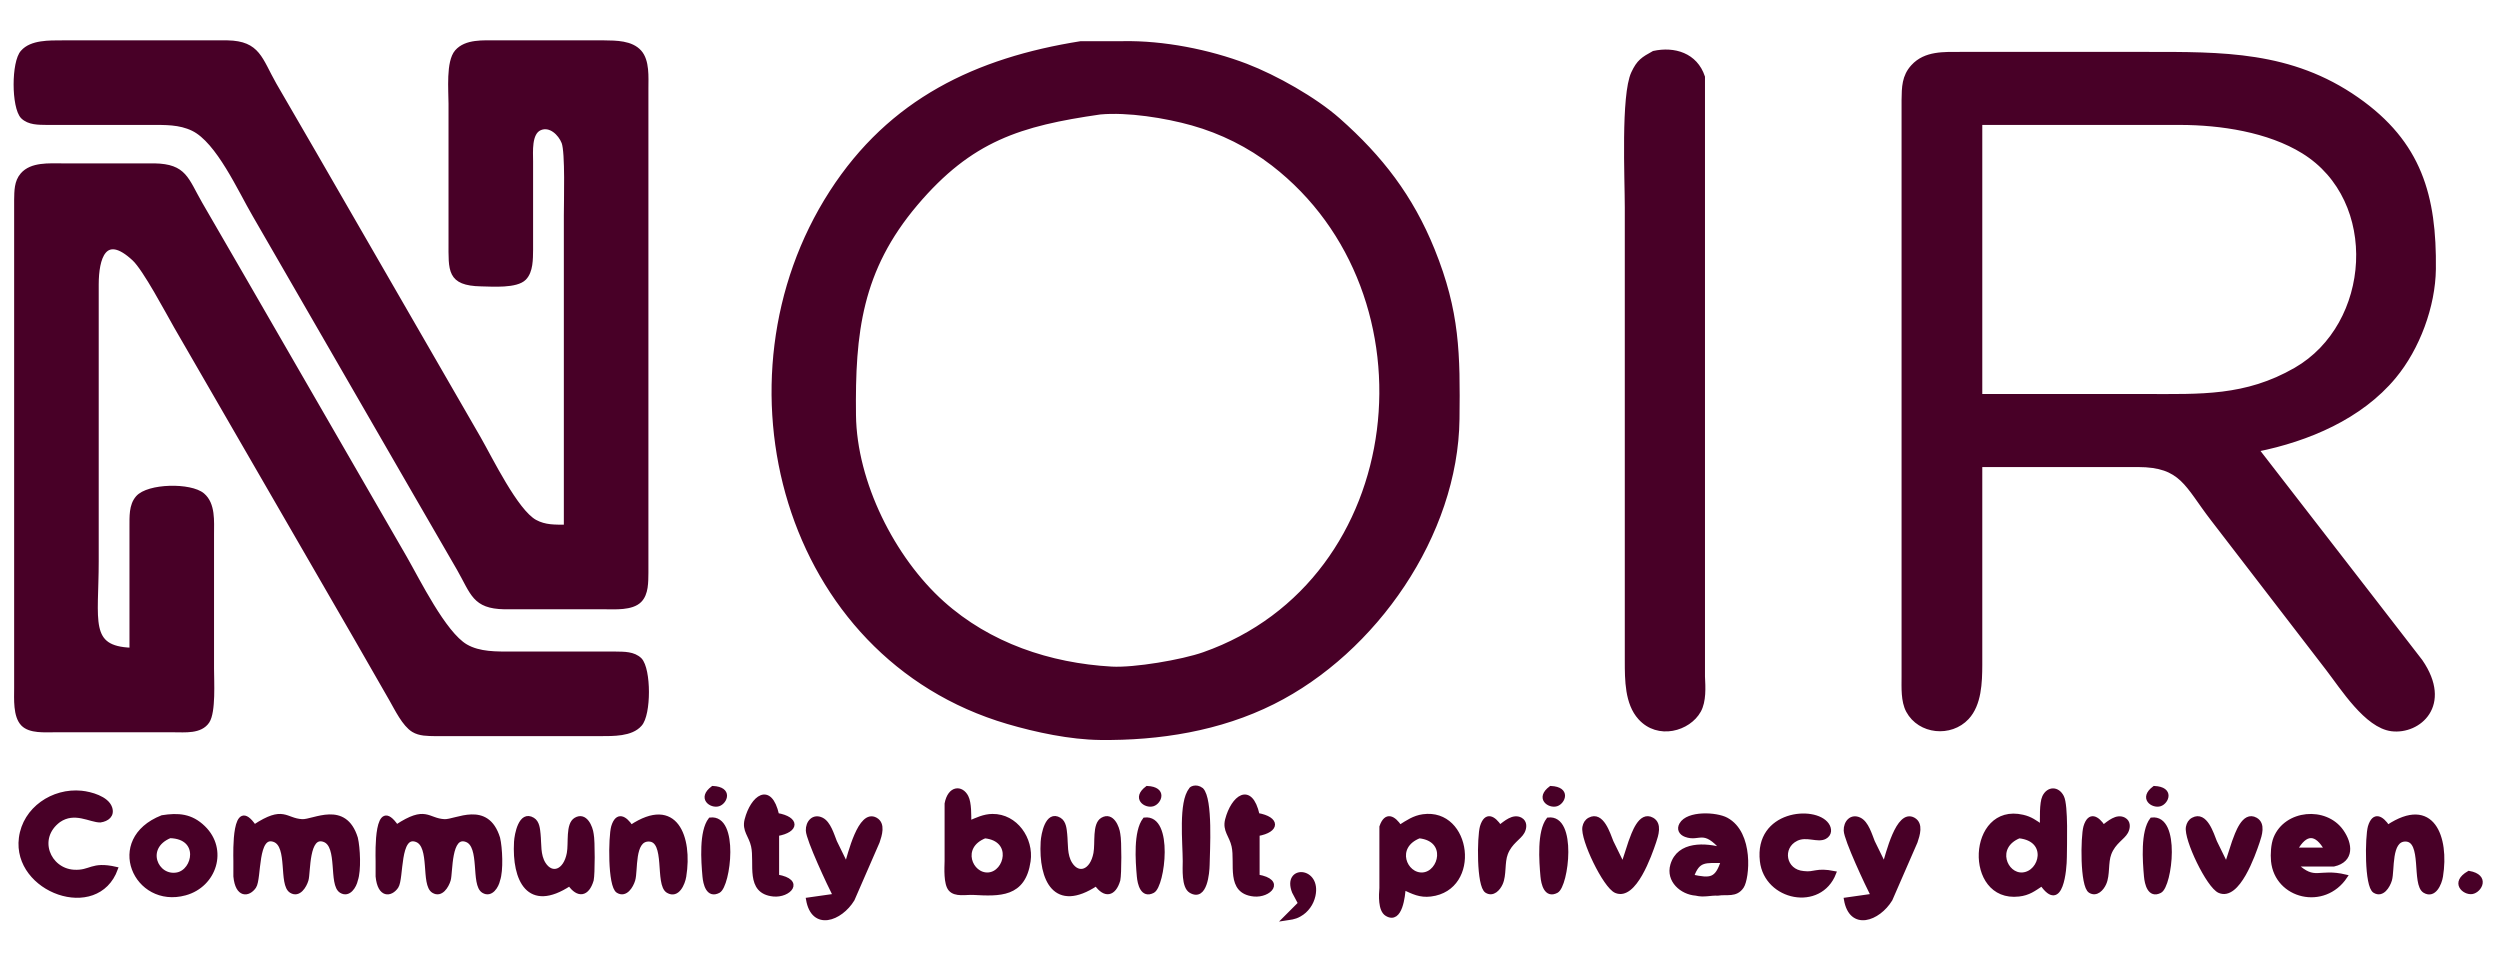 <?xml version="1.0" encoding="UTF-8" standalone="no"?>
<!DOCTYPE svg PUBLIC "-//W3C//DTD SVG 20010904//EN"
              "http://www.w3.org/TR/2001/REC-SVG-20010904/DTD/svg10.dtd">

<svg xmlns="http://www.w3.org/2000/svg"
     width="2.167in" height="0.833in"
     viewBox="0 0 650 250">
  <path id="Auswahl"
        fill="#480027" stroke="#480027" stroke-width="1"
        d="M 147.00,56.00
           C 147.00,52.45 147.39,39.55 146.40,37.04
             145.51,34.78 142.96,32.27 140.31,33.40
             137.54,34.59 138.00,39.53 138.00,42.00
             138.00,42.00 138.00,65.00 138.00,65.00
             137.96,67.37 138.04,70.58 136.26,72.40
             134.16,74.55 127.93,74.05 125.00,74.00
             116.50,73.84 117.01,70.30 117.00,63.00
             117.00,63.00 117.00,27.00 117.00,27.00
             117.00,23.49 116.31,16.07 118.60,13.43
             121.04,10.62 125.62,11.01 129.00,11.00
             129.00,11.00 157.00,11.00 157.00,11.00
             160.05,11.04 164.06,11.02 166.26,13.51
             168.32,15.84 168.00,20.06 168.00,23.00
             168.00,23.00 168.00,126.00 168.00,126.00
             168.00,126.00 168.00,149.00 168.00,149.00
             167.96,151.36 168.06,154.46 166.26,156.26
             164.18,158.35 159.76,158.00 157.00,158.00
             157.00,158.00 131.00,158.00 131.00,158.00
             123.16,157.85 122.78,154.36 119.15,148.00
             119.15,148.00 107.58,128.00 107.58,128.00
             107.58,128.00 66.01,56.00 66.01,56.00
             62.24,49.58 56.55,36.74 50.00,33.57
             46.48,31.87 42.79,32.01 39.00,32.00
             39.00,32.00 12.00,32.00 12.00,32.00
             9.87,31.96 7.35,32.05 5.67,30.40
             3.27,27.88 3.25,16.11 5.67,13.51
             7.99,10.86 12.72,11.02 16.00,11.00
             16.00,11.00 59.00,11.00 59.00,11.00
             67.08,11.15 67.52,15.39 71.28,22.00
             71.28,22.00 81.72,40.00 81.72,40.00
             81.72,40.00 124.42,114.00 124.42,114.00
             127.49,119.35 134.09,132.99 139.04,135.69
             141.64,137.10 144.16,136.97 147.00,137.00
             147.00,137.00 147.00,56.00 147.00,56.00 Z
           M 292.00,11.21
           C 302.42,11.02 314.27,13.34 324.00,17.06
             331.66,20.00 341.87,25.75 348.00,31.17
             359.09,40.97 366.96,51.21 372.55,65.00
             379.10,81.19 379.19,92.06 379.00,109.00
             378.64,139.07 357.48,169.49 331.00,182.73
             317.09,189.69 301.40,192.18 286.00,192.00
             278.25,191.91 269.43,190.04 262.00,187.86
             203.66,170.73 184.64,98.77 216.09,50.00
             231.50,26.10 253.86,15.52 281.00,11.21
             281.00,11.21 292.00,11.21 292.00,11.21 Z
           M 442.86,20.02
           C 442.86,20.02 442.86,50.00 442.86,50.00
             442.86,50.00 442.86,176.00 442.86,176.00
             443.00,178.80 443.21,182.40 441.83,184.90
             439.14,189.74 431.17,192.03 426.43,186.77
             422.98,182.96 423.01,176.83 423.00,172.00
             423.00,172.00 423.00,54.00 423.00,54.00
             423.00,46.49 421.97,24.78 424.65,19.02
             426.07,15.96 427.21,15.29 430.02,13.74
             435.34,12.58 440.93,14.20 442.86,20.02 Z
           M 515.00,173.00
           C 514.98,177.49 514.82,183.24 511.57,186.72
             507.29,191.33 499.21,190.57 496.17,184.95
             494.79,182.39 495.00,178.84 495.00,176.00
             495.00,176.00 495.00,52.00 495.00,52.00
             495.00,52.00 495.00,26.00 495.00,26.00
             495.05,22.72 495.06,19.86 497.43,17.28
             500.70,13.70 505.58,14.01 510.00,14.00
             510.00,14.00 558.00,14.00 558.00,14.00
             577.89,14.00 595.78,13.73 613.00,25.77
             629.37,37.21 633.22,51.07 633.00,70.00
             632.88,79.64 628.83,90.58 622.67,98.00
             613.91,108.58 600.19,114.34 587.00,117.00
             587.00,117.00 616.42,155.00 616.42,155.00
             616.42,155.00 629.56,172.00 629.56,172.00
             637.41,183.42 629.09,190.61 622.00,189.73
             615.41,188.91 609.19,178.98 605.35,174.00
             605.35,174.00 575.35,135.00 575.35,135.00
             568.58,126.22 567.48,121.02 556.00,121.00
             556.00,121.00 515.00,121.00 515.00,121.00
             515.00,121.00 515.00,173.00 515.00,173.00 Z
           M 238.09,53.04
           C 223.53,70.23 221.75,86.59 222.00,108.00
             222.21,125.49 232.12,145.28 245.00,156.83
             257.16,167.74 272.89,173.00 289.00,173.91
             294.91,174.24 307.32,172.14 313.00,170.14
             366.71,151.22 374.63,76.39 331.00,42.68
             324.76,37.86 317.59,34.29 310.00,32.15
             303.02,30.19 293.20,28.62 286.00,29.28
             265.17,32.29 252.38,36.18 238.09,53.04 Z
           M 558.00,103.00
           C 572.28,103.00 583.98,103.61 597.00,96.12
             617.19,84.51 619.42,52.09 599.00,39.47
             589.93,33.86 577.52,32.02 567.00,32.00
             567.00,32.00 515.00,32.00 515.00,32.00
             515.00,32.00 515.00,103.00 515.00,103.00
             515.00,103.00 558.00,103.00 558.00,103.00 Z
           M 34.00,137.00
           C 34.02,134.47 33.82,131.47 35.60,129.43
             38.38,126.23 49.42,126.06 52.57,128.74
             55.41,131.15 54.99,135.63 55.00,139.00
             55.00,139.00 55.00,174.00 55.00,174.00
             55.00,177.23 55.49,185.18 53.83,187.69
             51.97,190.47 47.94,189.99 45.00,190.00
             45.00,190.00 14.00,190.00 14.00,190.00
             11.47,189.99 7.64,190.34 5.74,188.40
             3.68,186.29 4.00,181.77 4.00,179.00
             4.00,179.00 4.00,75.00 4.00,75.00
             4.00,75.00 4.00,52.00 4.00,52.00
             4.05,49.70 3.99,47.28 5.60,45.43
             8.04,42.62 12.62,43.01 16.00,43.00
             16.00,43.00 40.00,43.00 40.00,43.00
             47.96,43.15 48.32,46.60 52.00,53.00
             52.00,53.00 63.58,73.00 63.58,73.00
             63.58,73.00 105.15,145.00 105.15,145.00
             108.64,151.08 115.34,164.75 121.01,168.07
             124.55,170.13 129.04,169.99 133.00,170.00
             133.00,170.00 160.00,170.00 160.00,170.00
             162.13,170.04 164.65,169.95 166.33,171.60
             168.73,174.12 168.75,185.89 166.33,188.49
             164.01,191.14 159.28,190.98 156.00,191.00
             156.00,191.00 113.00,191.00 113.00,191.00
             111.08,190.96 109.03,191.01 107.33,189.98
             104.94,188.53 102.97,184.43 101.58,182.00
             101.58,182.00 92.40,166.00 92.40,166.00
             92.40,166.00 45.58,85.00 45.58,85.00
             43.30,81.02 37.50,70.02 34.67,67.39
             26.93,60.17 25.01,67.23 25.00,74.00
             25.00,74.00 25.00,146.00 25.00,146.00
             25.00,161.62 22.46,168.60 34.00,169.00
             34.00,169.00 34.00,137.00 34.00,137.00 Z
           M 186.74,209.26
           C 184.86,209.85 181.63,207.66 185.25,204.96
             190.02,205.19 188.53,208.70 186.74,209.26 Z
           M 299.74,209.26
           C 297.86,209.85 294.63,207.66 298.25,204.96
             303.02,205.19 301.53,208.70 299.74,209.26 Z
           M 312.42,205.41
           C 314.88,207.94 314.06,221.28 314.00,225.00
             313.96,226.97 313.41,234.08 309.58,231.83
             307.64,230.69 308.00,225.97 308.00,224.00
             307.99,219.28 306.88,208.65 309.58,205.41
             309.50,205.18 310.91,204.26 312.42,205.41 Z
           M 404.74,209.26
           C 402.86,209.85 399.63,207.66 403.25,204.96
             408.02,205.19 406.53,208.70 404.74,209.26 Z
           M 561.74,209.26
           C 559.86,209.85 556.63,207.66 560.25,204.96
             565.02,205.19 563.53,208.70 561.74,209.26 Z
           M 258.00,212.24
           C 264.10,212.18 268.25,218.27 267.43,224.00
             266.14,233.02 259.80,232.67 253.00,232.31
             251.12,232.21 248.36,232.90 247.02,231.35
             245.77,229.90 246.00,225.88 246.05,224.00
             246.05,224.00 246.05,214.00 246.05,214.00
             246.05,214.00 246.05,209.06 246.05,209.06
             246.85,204.85 249.94,204.70 251.26,207.30
             252.09,208.92 251.98,212.16 252.00,214.00
             253.97,213.17 255.79,212.26 258.00,212.24 Z
           M 531.59,207.31
           C 532.70,205.02 535.11,205.03 536.26,207.31
             537.39,209.50 537.01,219.94 537.00,223.00
             536.99,226.19 536.07,237.26 531.00,230.00
             528.93,231.37 527.59,232.44 525.00,232.73
             511.09,234.31 512.14,209.24 526.00,212.44
             528.16,212.93 529.23,213.83 531.00,215.00
             531.00,213.12 530.83,208.90 531.59,207.31 Z
           M 5.23,218.00
           C 6.20,210.39 13.62,205.46 21.00,206.20
             23.39,206.44 27.64,207.59 28.51,210.16
             29.17,212.12 27.71,213.19 25.93,213.46
             23.29,213.50 19.25,210.62 15.13,213.46
             8.98,218.06 12.46,226.34 19.00,226.75
             23.50,227.03 23.54,224.52 30.00,226.00
             25.09,239.58 3.47,231.71 5.23,218.00 Z
           M 201.01,232.72
           C 194.11,232.01 196.71,224.63 195.70,220.09
             195.10,217.34 193.30,216.05 194.02,213.25
             195.53,207.40 200.13,203.76 202.00,212.00
             207.35,212.93 207.35,216.07 202.00,217.00
             202.00,217.00 202.00,228.00 202.00,228.00
             208.80,229.18 205.05,233.13 201.01,232.72 Z
           M 326.01,232.72
           C 319.11,232.01 321.71,224.63 320.70,220.09
             320.10,217.34 318.30,216.05 319.02,213.25
             320.53,207.40 325.13,203.76 327.00,212.00
             332.35,212.93 332.35,216.07 327.00,217.00
             327.00,217.00 327.00,228.00 327.00,228.00
             333.80,229.18 330.05,233.13 326.01,232.72 Z
           M 52.77,215.28
           C 58.67,221.00 55.73,230.30 48.00,232.43
             35.07,235.99 27.21,218.40 42.00,212.57
             46.19,211.91 49.53,212.13 52.77,215.28 Z
           M 78.42,213.60
           C 81.38,213.76 89.52,208.68 92.42,218.02
             93.02,220.53 93.31,226.45 92.42,228.94
             92.09,230.54 90.58,233.06 88.56,231.83
             85.73,230.12 88.28,220.05 84.17,218.55
             79.60,216.87 80.17,226.95 79.57,228.94
             79.09,230.54 77.58,233.06 75.56,231.83
             72.73,230.12 75.28,220.05 71.17,218.55
             66.24,216.74 67.43,228.54 65.98,230.67
             64.47,232.88 61.52,233.16 61.03,227.98
             61.03,227.98 61.03,224.00 61.03,224.00
             61.00,221.58 60.56,207.06 66.00,215.00
             73.69,209.93 73.96,213.36 78.42,213.60 Z
           M 115.42,213.60
           C 118.38,213.76 126.52,208.68 129.42,218.02
             130.02,220.53 130.31,226.45 129.42,228.94
             129.09,230.54 127.58,233.06 125.56,231.83
             122.73,230.12 125.28,220.05 121.17,218.55
             116.60,216.87 117.17,226.95 116.57,228.94
             116.09,230.54 114.58,233.06 112.56,231.83
             109.73,230.12 112.28,220.05 108.17,218.55
             103.24,216.74 104.43,228.54 102.98,230.67
             101.47,232.88 98.52,233.16 98.03,227.98
             98.03,227.98 98.03,224.00 98.03,224.00
             98.00,221.58 97.56,207.06 103.00,215.00
             110.69,209.93 110.96,213.36 115.42,213.60 Z
           M 134.04,219.00
           C 134.15,217.12 135.21,211.21 138.44,213.17
             139.71,213.93 139.81,215.72 139.95,217.02
             140.21,219.56 139.87,222.46 141.31,224.73
             143.37,227.96 146.87,226.78 147.77,221.98
             148.28,219.29 147.41,214.44 149.58,213.17
             152.11,211.69 153.55,215.15 153.77,217.02
             154.13,218.70 154.10,227.42 153.77,228.94
             152.63,232.82 150.20,233.15 148.00,230.00
             137.34,237.02 133.47,228.94 134.04,219.00 Z
           M 177.85,227.98
           C 177.55,229.85 176.11,233.31 173.58,231.83
             170.59,230.08 173.58,218.38 168.53,218.42
             164.31,218.46 165.33,226.41 164.57,228.94
             164.09,230.54 162.58,233.06 160.56,231.83
             158.38,230.51 158.58,217.63 159.31,215.08
             160.39,211.50 162.44,212.72 164.00,215.08
             175.66,207.32 179.49,217.82 177.85,227.98 Z
           M 186.74,231.83
           C 183.99,233.26 183.23,229.89 183.06,227.98
             182.70,223.96 182.15,216.32 184.58,213.17
             191.67,212.32 189.38,230.46 186.74,231.83 Z
           M 209.95,216.06
           C 209.88,213.92 211.45,212.11 213.60,213.17
             215.46,214.08 216.34,217.22 217.06,219.00
             217.06,219.00 220.00,225.00 220.00,225.00
             220.82,222.53 223.48,210.81 227.64,213.17
             229.72,214.35 228.75,217.27 228.17,219.00
             228.17,219.00 221.64,233.99 221.64,233.99
             218.48,239.18 211.34,241.76 210.00,233.99
             210.00,233.99 217.00,233.00 217.00,233.00
             215.62,230.33 210.02,218.42 209.95,216.06 Z
           M 271.04,219.00
           C 271.15,217.12 272.21,211.21 275.44,213.17
             276.71,213.93 276.81,215.72 276.95,217.02
             277.21,219.56 276.87,222.46 278.31,224.73
             280.37,227.96 283.87,226.78 284.77,221.98
             285.28,219.29 284.41,214.44 286.58,213.17
             289.11,211.69 290.55,215.15 290.77,217.02
             291.13,218.70 291.10,227.42 290.77,228.94
             289.63,232.82 287.20,233.15 285.00,230.00
             274.34,237.02 270.47,228.94 271.04,219.00 Z
           M 299.74,231.83
           C 296.99,233.26 296.23,229.89 296.06,227.98
             295.70,223.96 295.15,216.32 297.58,213.17
             304.67,212.32 302.38,230.46 299.74,231.83 Z
           M 360.56,237.83
           C 358.77,236.75 359.01,232.82 359.16,231.00
             359.16,231.00 359.16,215.08 359.16,215.08
             360.39,211.50 362.44,212.72 364.00,215.08
             365.94,213.84 367.69,212.64 370.00,212.32
             382.17,210.62 384.75,231.18 372.00,232.73
             369.23,233.07 367.40,232.11 365.00,231.00
             364.89,232.85 364.21,240.05 360.56,237.83 Z
           M 395.39,213.15
           C 396.65,213.83 396.54,215.34 395.95,216.43
             395.10,218.00 392.74,219.08 391.60,222.04
             390.69,224.39 391.28,227.60 390.26,229.85
             389.64,231.23 388.20,232.83 386.56,231.83
             384.38,230.51 384.58,217.63 385.31,215.08
             386.39,211.50 388.44,212.72 390.00,215.08
             391.43,214.02 393.48,212.13 395.39,213.15 Z
           M 404.74,231.83
           C 401.99,233.26 401.23,229.89 401.06,227.98
             400.70,223.96 400.15,216.32 402.58,213.17
             409.67,212.32 407.38,230.46 404.74,231.83 Z
           M 423.95,219.00
           C 424.69,217.05 426.48,211.37 429.64,213.17
             431.72,214.35 430.75,217.27 430.17,219.00
             429.04,222.36 425.04,233.88 420.20,231.83
             417.30,230.61 411.37,218.23 411.97,215.15
             412.14,214.30 412.53,213.59 413.31,213.17
             416.58,211.39 418.25,217.00 419.06,219.00
             419.06,219.00 422.00,225.00 422.00,225.00
             422.00,225.00 423.95,219.00 423.95,219.00 Z
           M 438.33,217.24
           C 437.07,216.77 436.46,215.70 437.17,214.45
             438.92,211.37 446.27,211.73 448.95,213.17
             455.62,216.78 454.43,228.54 452.98,230.67
             451.37,233.04 449.08,232.11 446.72,232.50
             444.74,232.40 443.11,233.02 441.00,232.50
             437.30,232.24 433.68,229.07 434.84,225.04
             436.53,219.25 443.49,219.72 448.00,221.00
             442.88,215.02 441.97,218.59 438.33,217.24 Z
           M 458.14,224.00
           C 456.69,211.34 471.89,209.96 475.12,214.49
             475.93,215.63 475.91,217.05 474.58,217.78
             472.68,218.81 469.82,216.98 467.15,218.28
             462.83,220.37 463.83,226.70 469.02,227.10
             471.93,227.48 472.25,226.14 477.00,227.10
             473.30,236.69 459.25,233.80 458.14,224.00 Z
           M 479.95,216.06
           C 479.88,213.92 481.45,212.11 483.60,213.17
             485.46,214.08 486.34,217.22 487.06,219.00
             487.06,219.00 490.00,225.00 490.00,225.00
             490.82,222.53 493.48,210.81 497.64,213.17
             499.72,214.35 498.75,217.27 498.17,219.00
             498.17,219.00 491.64,233.99 491.64,233.99
             488.48,239.18 481.34,241.76 480.00,233.99
             480.00,233.99 487.00,233.00 487.00,233.00
             485.62,230.33 480.02,218.42 479.95,216.06 Z
           M 552.39,213.15
           C 553.65,213.83 553.54,215.34 552.95,216.43
             552.10,218.00 549.74,219.08 548.60,222.04
             547.69,224.39 548.28,227.60 547.26,229.85
             546.64,231.23 545.20,232.83 543.56,231.83
             541.38,230.51 541.58,217.63 542.31,215.08
             543.39,211.50 545.44,212.72 547.00,215.08
             548.43,214.02 550.48,212.13 552.39,213.15 Z
           M 561.74,231.83
           C 558.99,233.26 558.23,229.89 558.06,227.98
             557.70,223.96 557.15,216.32 559.58,213.17
             566.67,212.32 564.38,230.46 561.74,231.83 Z
           M 580.95,219.00
           C 581.69,217.05 583.48,211.37 586.64,213.17
             588.72,214.35 587.75,217.27 587.17,219.00
             586.04,222.36 582.04,233.88 577.20,231.83
             574.30,230.61 568.37,218.23 568.97,215.15
             569.14,214.30 569.53,213.59 570.31,213.17
             573.58,211.39 575.25,217.00 576.06,219.00
             576.06,219.00 579.00,225.00 579.00,225.00
             579.00,225.00 580.95,219.00 580.95,219.00 Z
           M 591.11,224.00
           C 590.94,222.26 591.08,219.67 591.74,218.04
             594.52,211.16 604.77,210.23 608.99,216.21
             611.35,219.55 611.82,223.81 606.95,224.92
             606.95,224.92 601.00,224.92 601.00,224.92
             601.00,224.92 597.00,224.92 597.00,224.92
             602.16,229.73 602.88,226.30 610.00,228.00
             604.42,236.41 592.03,233.37 591.11,224.00 Z
           M 634.85,227.98
           C 634.55,229.85 633.11,233.31 630.58,231.83
             627.59,230.08 630.58,218.38 625.53,218.42
             621.31,218.46 622.33,226.41 621.57,228.94
             621.09,230.54 619.58,233.06 617.56,231.83
             615.38,230.51 615.58,217.63 616.31,215.08
             617.39,211.50 619.44,212.72 621.00,215.08
             632.66,207.32 636.49,217.82 634.85,227.98 Z
           M 45.90,227.46
           C 50.52,226.60 52.24,217.77 44.04,217.54
             36.98,220.46 40.44,228.48 45.90,227.46 Z
           M 256.97,227.46
           C 261.66,227.10 263.79,218.41 256.04,217.58
             249.21,220.28 252.33,227.82 256.97,227.46 Z
           M 369.97,227.46
           C 374.66,227.10 376.79,218.41 369.04,217.58
             362.21,220.28 365.33,227.82 369.97,227.46 Z
           M 526.00,227.46
           C 530.94,227.08 533.08,218.44 525.09,217.58
             518.43,220.31 521.49,227.81 526.00,227.46 Z
           M 597.00,221.00
           C 597.00,221.00 605.00,221.00 605.00,221.00
             602.38,216.37 599.62,216.37 597.00,221.00 Z
           M 440.00,228.00
           C 444.81,229.01 446.41,228.96 448.00,224.00
             443.53,224.06 441.60,223.42 440.00,228.00 Z
           M 642.91,232.09
           C 640.92,232.41 637.59,229.64 642.09,227.05
             647.15,227.94 644.97,231.76 642.91,232.09 Z
           M 336.42,232.02
           C 333.84,225.46 343.08,225.89 341.53,233.00
             341.30,234.02 340.88,235.01 340.26,235.85
             339.59,236.77 338.88,237.42 337.89,237.98
             336.48,238.78 335.49,238.76 334.00,239.00
             334.00,239.00 338.00,235.00 338.00,235.00
             338.00,235.00 336.42,232.02 336.42,232.02 Z" />
</svg>

